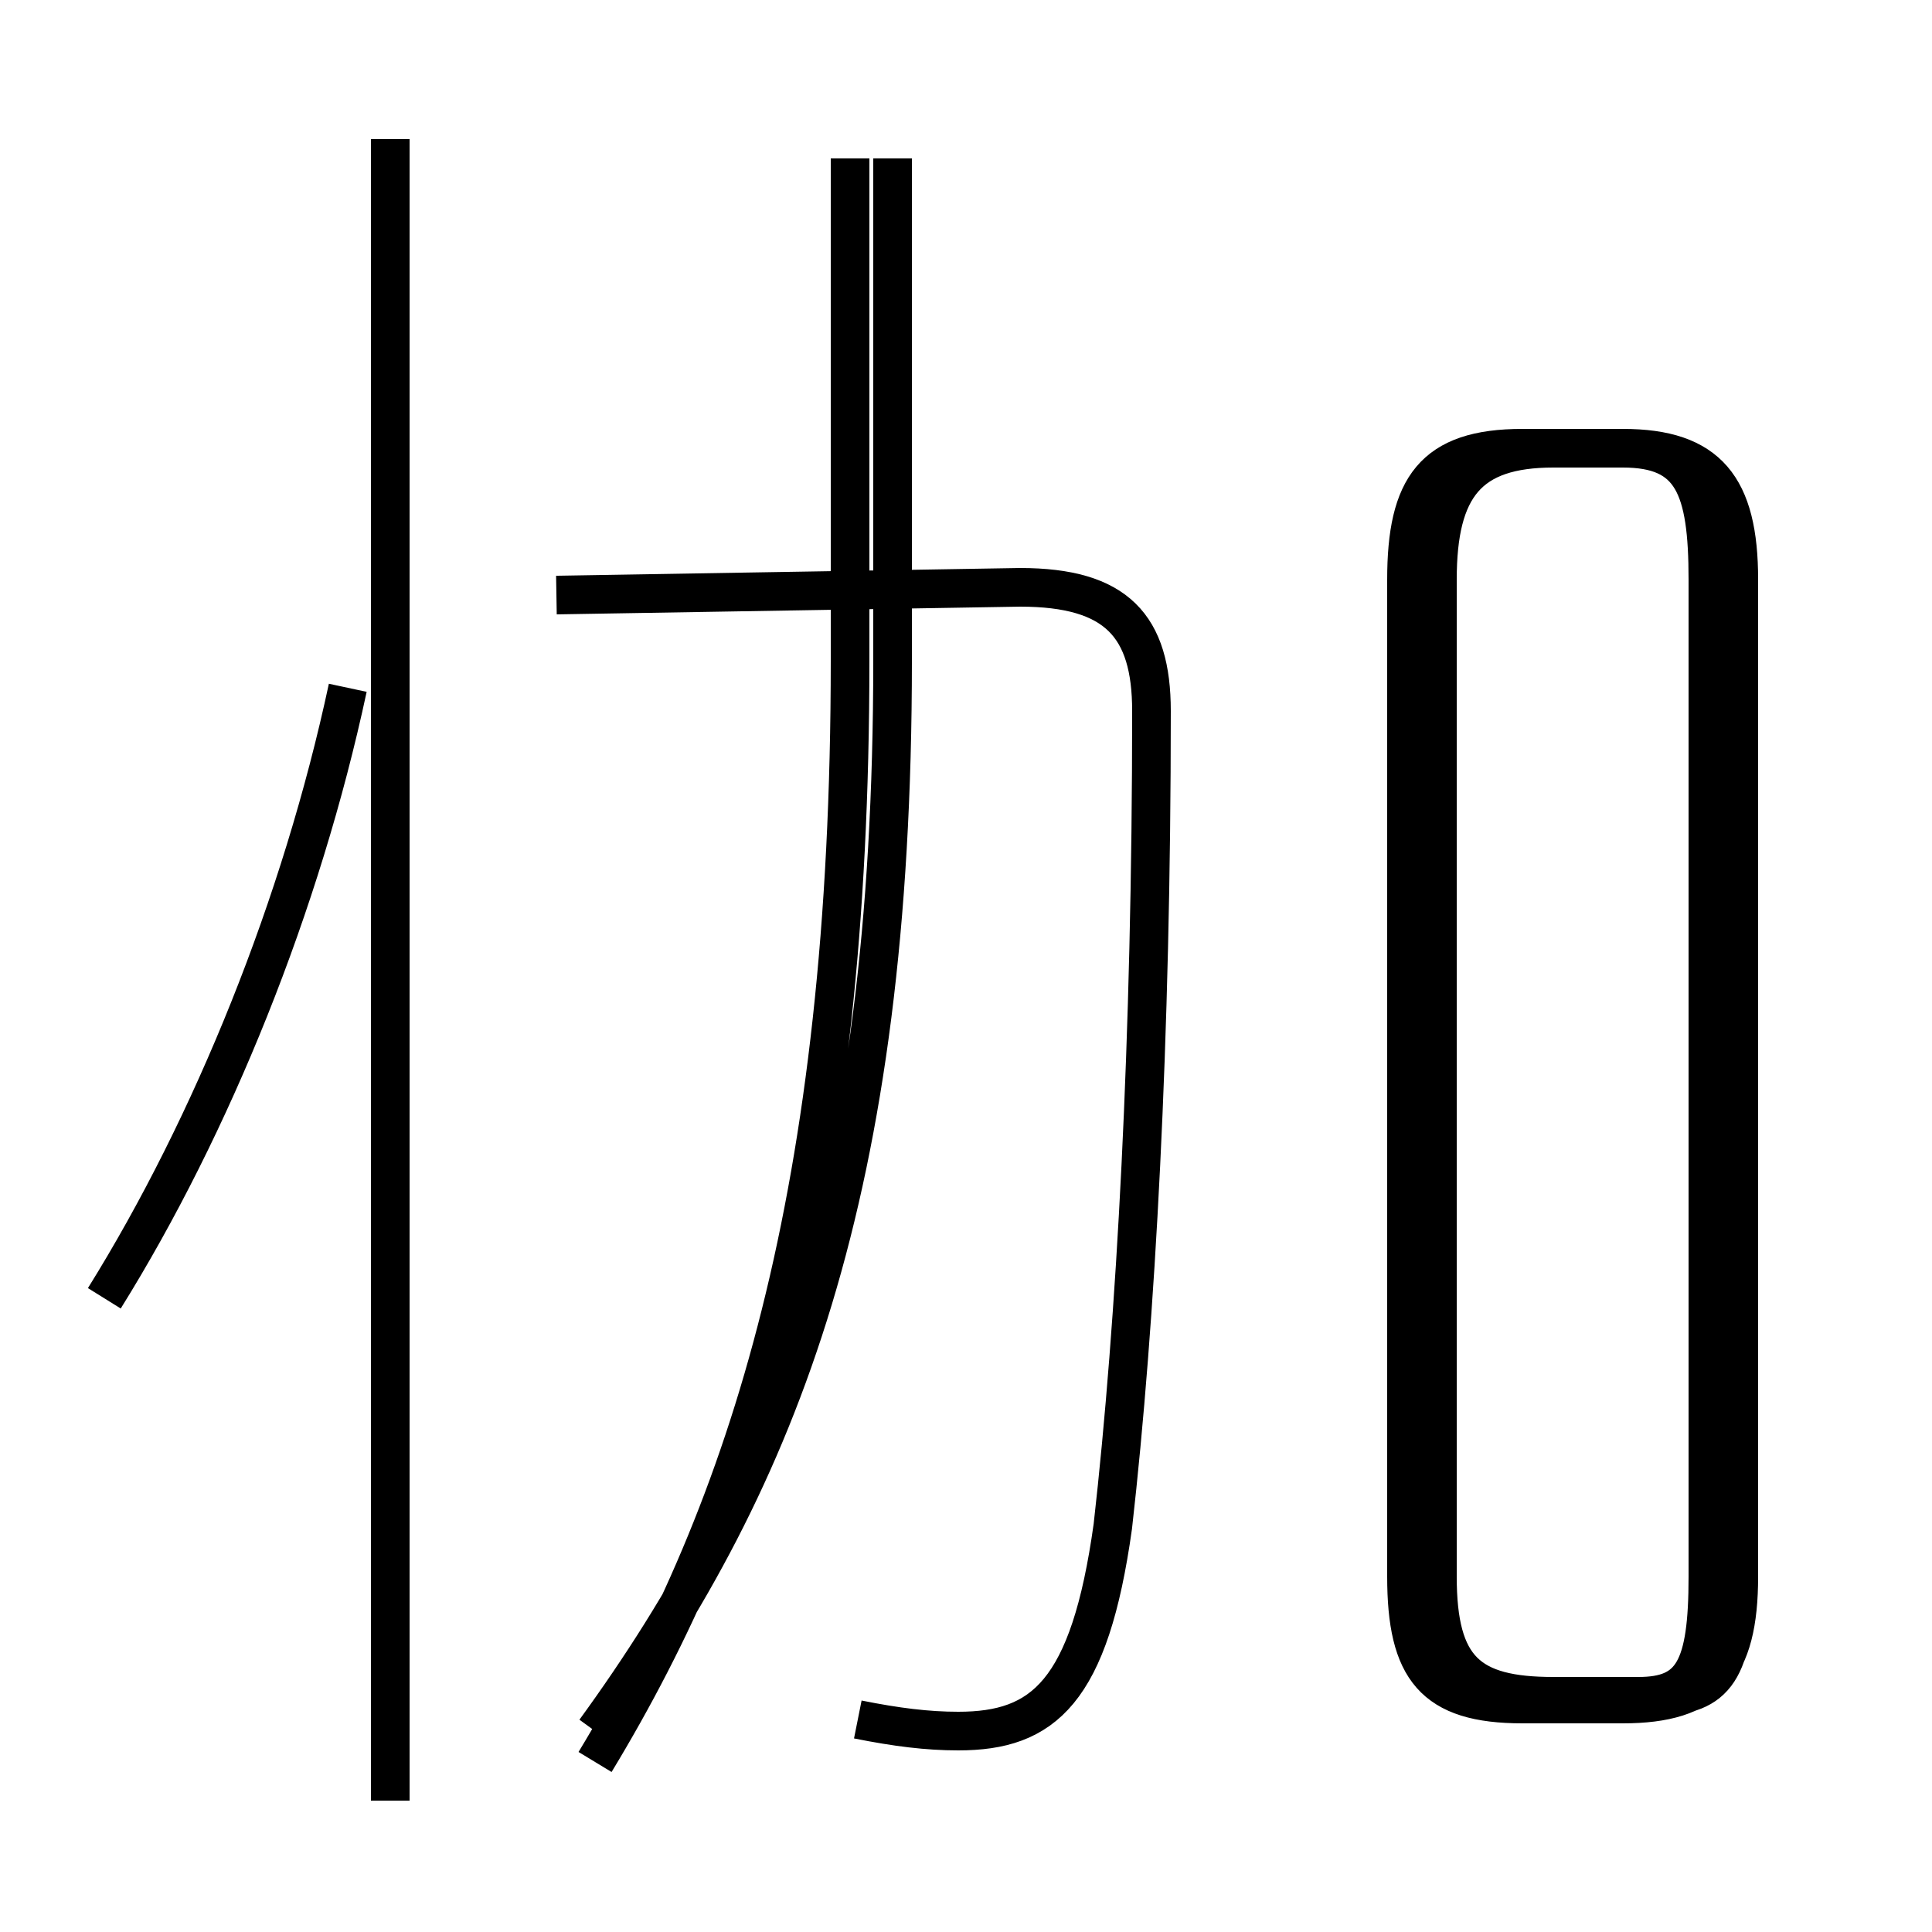 <?xml version='1.0' encoding='utf8'?>
<svg viewBox="0.0 -44.0 50.0 50.0" version="1.1" xmlns="http://www.w3.org/2000/svg">
<rect x="0.0" y="-44.0" width="50.0" height="50.0" fill="#808080" stroke="none"/>
<rect x="-1000" y="-1000" width="2000" height="2000" stroke="white" fill="white"/>
<g style="fill:none; stroke:#000000;  stroke-width:1">
<path d="M 2.7 10.4 C 5.5 14.9 7.8 20.6 9.0 26.2 M 15.4 -1.6 C 19.4 5.0 22.0 13.2 22.0 26.9 L 22.0 39.9 M 10.1 -2.6 L 10.1 40.4 M 15.4 -0.8 C 20.2 5.8 23.1 13.2 23.1 26.9 L 23.1 39.9 M 22.2 -0.5 C 23.2 -0.7 24.0 -0.8 24.8 -0.8 C 27.0 -0.8 28.2 0.2 28.8 4.5 C 29.4 9.8 29.8 17.1 29.8 25.6 C 29.8 27.8 28.9 28.8 26.4 28.8 L 14.4 28.6 M 39.4 -0.1 L 42.0 -0.1 C 44.2 -0.1 45.0 0.8 45.0 3.2 L 45.0 29.0 C 45.0 31.4 44.2 32.4 42.0 32.4 L 39.4 32.4 C 37.1 32.4 36.4 31.4 36.4 29.0 L 36.4 3.2 C 36.4 0.8 37.1 -0.1 39.4 -0.1 Z M 44.2 29.8 L 44.2 3.2 C 44.2 0.8 43.8 0.1 42.4 0.1 L 39.4 0.1 C 37.1 0.1 36.4 0.8 36.4 3.2 L 36.4 29.0 C 36.4 31.4 37.1 32.4 39.4 32.4 L 42.0 32.4 C 44.2 32.4 44.9 31.4 44.9 29.0 L 44.9 3.2 C 44.9 0.8 44.4 0.1 42.9 0.1 L 40.2 0.1 C 38.0 0.1 37.2 0.8 37.2 3.2 L 37.2 29.0 C 37.2 31.4 38.0 32.4 40.2 32.4 L 42.0 32.4 C 43.8 32.4 44.2 31.4 44.2 29.0 Z" transform="scale(1, -1)" />
</g>
</svg>